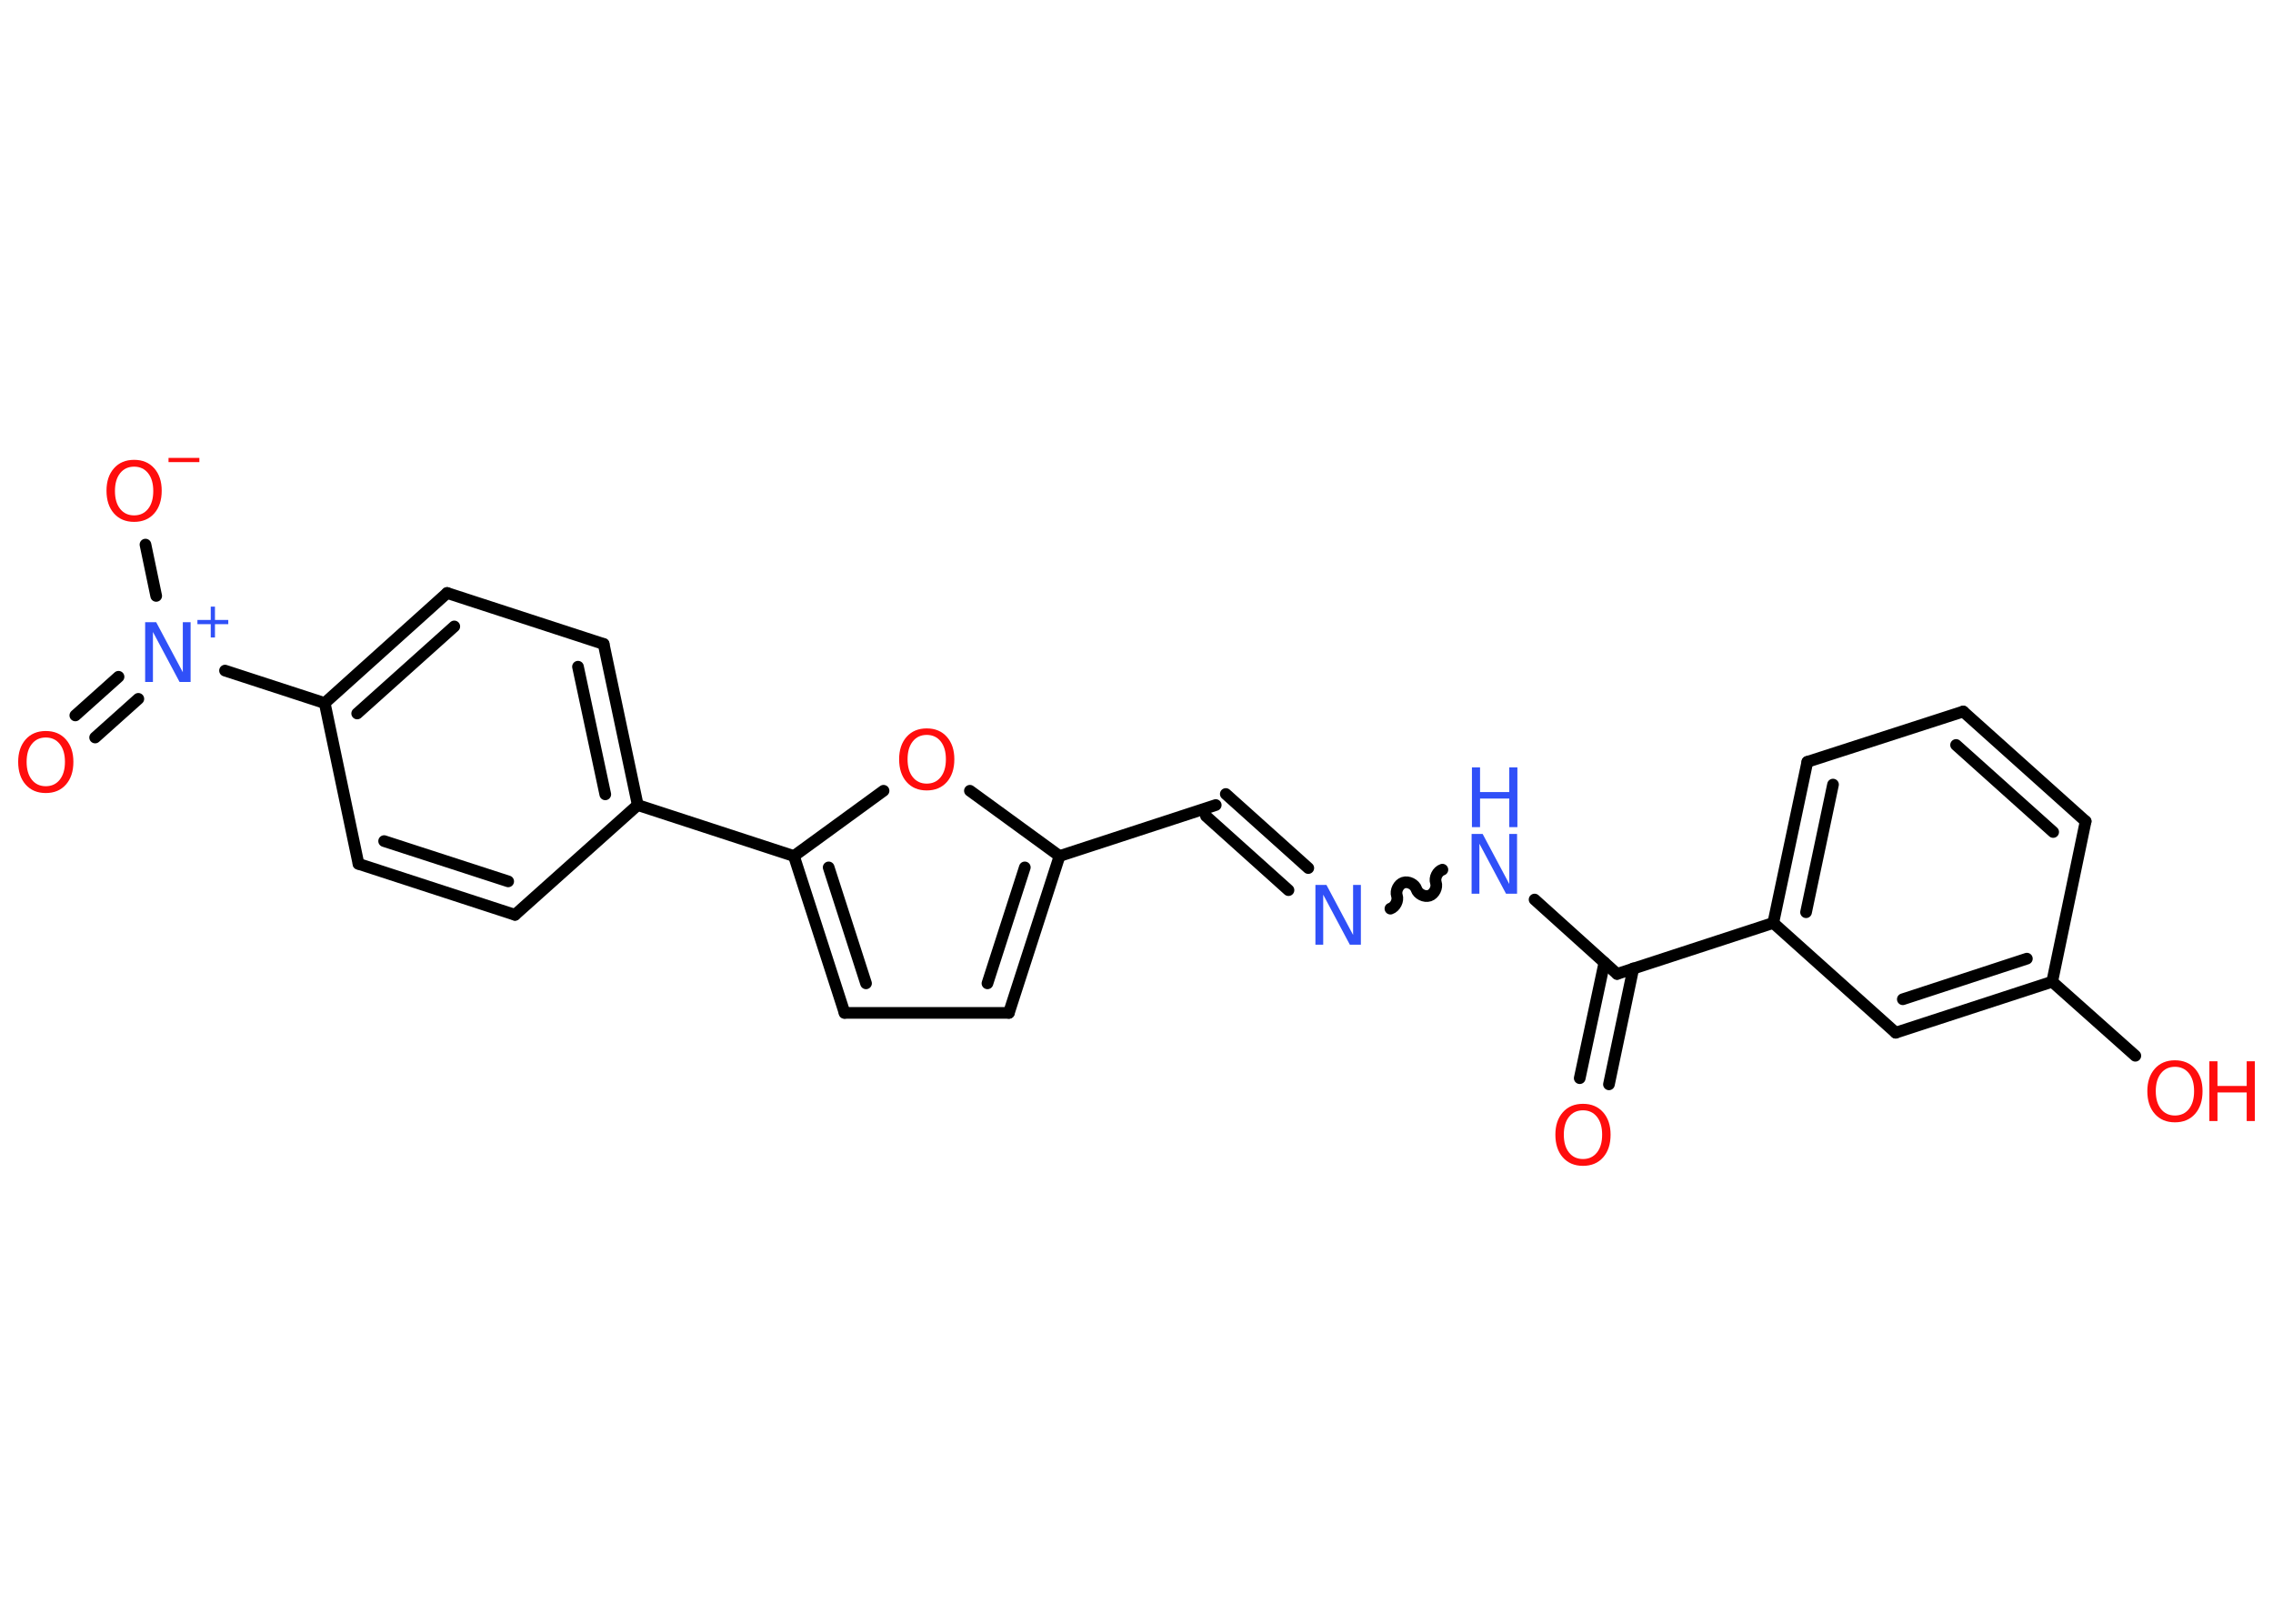 <?xml version='1.0' encoding='UTF-8'?>
<!DOCTYPE svg PUBLIC "-//W3C//DTD SVG 1.1//EN" "http://www.w3.org/Graphics/SVG/1.1/DTD/svg11.dtd">
<svg version='1.2' xmlns='http://www.w3.org/2000/svg' xmlns:xlink='http://www.w3.org/1999/xlink' width='70.0mm' height='50.0mm' viewBox='0 0 70.0 50.0'>
  <desc>Generated by the Chemistry Development Kit (http://github.com/cdk)</desc>
  <g stroke-linecap='round' stroke-linejoin='round' stroke='#000000' stroke-width='.36' fill='#FF0D0D'>
    <rect x='.0' y='.0' width='70.0' height='50.0' fill='#FFFFFF' stroke='none'/>
    <g id='mol1' class='mol'>
      <g id='mol1bnd1' class='bond'>
        <line x1='48.65' y1='33.2' x2='49.41' y2='29.64'/>
        <line x1='49.55' y1='33.39' x2='50.3' y2='29.82'/>
      </g>
      <line id='mol1bnd2' class='bond' x1='49.8' y1='29.99' x2='47.26' y2='27.7'/>
      <path id='mol1bnd3' class='bond' d='M42.82 27.98c.15 -.05 .25 -.25 .2 -.4c-.05 -.15 .05 -.35 .2 -.4c.15 -.05 .35 .05 .4 .2c.05 .15 .25 .25 .4 .2c.15 -.05 .25 -.25 .2 -.4c-.05 -.15 .05 -.35 .2 -.4' fill='none' stroke='#000000' stroke-width='.36'/>
      <g id='mol1bnd4' class='bond'>
        <line x1='39.68' y1='27.41' x2='37.14' y2='25.13'/>
        <line x1='40.29' y1='26.73' x2='37.75' y2='24.45'/>
      </g>
      <line id='mol1bnd5' class='bond' x1='37.44' y1='24.79' x2='32.63' y2='26.36'/>
      <g id='mol1bnd6' class='bond'>
        <line x1='31.07' y1='31.19' x2='32.63' y2='26.36'/>
        <line x1='30.41' y1='30.28' x2='31.56' y2='26.71'/>
      </g>
      <line id='mol1bnd7' class='bond' x1='31.07' y1='31.19' x2='26.01' y2='31.19'/>
      <g id='mol1bnd8' class='bond'>
        <line x1='24.45' y1='26.36' x2='26.01' y2='31.19'/>
        <line x1='25.52' y1='26.71' x2='26.67' y2='30.28'/>
      </g>
      <line id='mol1bnd9' class='bond' x1='24.45' y1='26.36' x2='19.64' y2='24.79'/>
      <g id='mol1bnd10' class='bond'>
        <line x1='19.64' y1='24.79' x2='18.59' y2='19.83'/>
        <line x1='18.64' y1='24.46' x2='17.8' y2='20.53'/>
      </g>
      <line id='mol1bnd11' class='bond' x1='18.59' y1='19.83' x2='13.77' y2='18.26'/>
      <g id='mol1bnd12' class='bond'>
        <line x1='13.77' y1='18.26' x2='10.0' y2='21.65'/>
        <line x1='13.99' y1='19.29' x2='11.0' y2='21.97'/>
      </g>
      <line id='mol1bnd13' class='bond' x1='10.0' y1='21.65' x2='6.93' y2='20.65'/>
      <g id='mol1bnd14' class='bond'>
        <line x1='4.26' y1='21.52' x2='2.93' y2='22.71'/>
        <line x1='3.65' y1='20.84' x2='2.32' y2='22.03'/>
      </g>
      <line id='mol1bnd15' class='bond' x1='4.81' y1='18.35' x2='4.48' y2='16.77'/>
      <line id='mol1bnd16' class='bond' x1='10.0' y1='21.65' x2='11.04' y2='26.6'/>
      <g id='mol1bnd17' class='bond'>
        <line x1='11.04' y1='26.6' x2='15.86' y2='28.17'/>
        <line x1='11.83' y1='25.9' x2='15.65' y2='27.14'/>
      </g>
      <line id='mol1bnd18' class='bond' x1='19.64' y1='24.79' x2='15.86' y2='28.17'/>
      <line id='mol1bnd19' class='bond' x1='24.45' y1='26.36' x2='27.21' y2='24.35'/>
      <line id='mol1bnd20' class='bond' x1='32.63' y1='26.36' x2='29.87' y2='24.35'/>
      <line id='mol1bnd21' class='bond' x1='49.8' y1='29.99' x2='54.61' y2='28.42'/>
      <g id='mol1bnd22' class='bond'>
        <line x1='55.66' y1='23.46' x2='54.61' y2='28.42'/>
        <line x1='56.45' y1='24.16' x2='55.62' y2='28.09'/>
      </g>
      <line id='mol1bnd23' class='bond' x1='55.66' y1='23.46' x2='60.46' y2='21.91'/>
      <g id='mol1bnd24' class='bond'>
        <line x1='64.23' y1='25.29' x2='60.46' y2='21.91'/>
        <line x1='63.23' y1='25.62' x2='60.24' y2='22.94'/>
      </g>
      <line id='mol1bnd25' class='bond' x1='64.23' y1='25.29' x2='63.2' y2='30.23'/>
      <line id='mol1bnd26' class='bond' x1='63.2' y1='30.23' x2='65.76' y2='32.51'/>
      <g id='mol1bnd27' class='bond'>
        <line x1='58.38' y1='31.8' x2='63.2' y2='30.23'/>
        <line x1='58.6' y1='30.77' x2='62.42' y2='29.52'/>
      </g>
      <line id='mol1bnd28' class='bond' x1='54.61' y1='28.42' x2='58.38' y2='31.8'/>
      <path id='mol1atm1' class='atom' d='M48.75 34.19q-.27 .0 -.43 .2q-.16 .2 -.16 .55q.0 .35 .16 .55q.16 .2 .43 .2q.27 .0 .43 -.2q.16 -.2 .16 -.55q.0 -.35 -.16 -.55q-.16 -.2 -.43 -.2zM48.75 33.99q.39 .0 .62 .26q.23 .26 .23 .69q.0 .44 -.23 .7q-.23 .26 -.62 .26q-.39 .0 -.62 -.26q-.23 -.26 -.23 -.7q.0 -.43 .23 -.69q.23 -.26 .62 -.26z' stroke='none'/>
      <g id='mol1atm3' class='atom'>
        <path d='M45.33 25.68h.33l.82 1.54v-1.54h.24v1.84h-.34l-.82 -1.54v1.54h-.24v-1.84z' stroke='none' fill='#3050F8'/>
        <path d='M45.33 23.63h.25v.76h.9v-.76h.25v1.84h-.25v-.88h-.9v.88h-.25v-1.84z' stroke='none' fill='#3050F8'/>
      </g>
      <path id='mol1atm4' class='atom' d='M40.52 27.25h.33l.82 1.54v-1.54h.24v1.84h-.34l-.82 -1.54v1.54h-.24v-1.84z' stroke='none' fill='#3050F8'/>
      <g id='mol1atm14' class='atom'>
        <path d='M4.48 19.16h.33l.82 1.54v-1.54h.24v1.84h-.34l-.82 -1.54v1.54h-.24v-1.84z' stroke='none' fill='#3050F8'/>
        <path d='M6.62 18.68v.41h.41v.13h-.41v.41h-.13v-.41h-.41v-.13h.41v-.41h.13z' stroke='none' fill='#3050F8'/>
      </g>
      <path id='mol1atm15' class='atom' d='M1.41 22.71q-.27 .0 -.43 .2q-.16 .2 -.16 .55q.0 .35 .16 .55q.16 .2 .43 .2q.27 .0 .43 -.2q.16 -.2 .16 -.55q.0 -.35 -.16 -.55q-.16 -.2 -.43 -.2zM1.41 22.51q.39 .0 .62 .26q.23 .26 .23 .69q.0 .44 -.23 .7q-.23 .26 -.62 .26q-.39 .0 -.62 -.26q-.23 -.26 -.23 -.7q.0 -.43 .23 -.69q.23 -.26 .62 -.26z' stroke='none'/>
      <g id='mol1atm16' class='atom'>
        <path d='M4.13 14.37q-.27 .0 -.43 .2q-.16 .2 -.16 .55q.0 .35 .16 .55q.16 .2 .43 .2q.27 .0 .43 -.2q.16 -.2 .16 -.55q.0 -.35 -.16 -.55q-.16 -.2 -.43 -.2zM4.13 14.16q.39 .0 .62 .26q.23 .26 .23 .69q.0 .44 -.23 .7q-.23 .26 -.62 .26q-.39 .0 -.62 -.26q-.23 -.26 -.23 -.7q.0 -.43 .23 -.69q.23 -.26 .62 -.26z' stroke='none'/>
        <path d='M5.19 14.1h.95v.13h-.95v-.13z' stroke='none'/>
      </g>
      <path id='mol1atm19' class='atom' d='M28.54 22.63q-.27 .0 -.43 .2q-.16 .2 -.16 .55q.0 .35 .16 .55q.16 .2 .43 .2q.27 .0 .43 -.2q.16 -.2 .16 -.55q.0 -.35 -.16 -.55q-.16 -.2 -.43 -.2zM28.54 22.43q.39 .0 .62 .26q.23 .26 .23 .69q.0 .44 -.23 .7q-.23 .26 -.62 .26q-.39 .0 -.62 -.26q-.23 -.26 -.23 -.7q.0 -.43 .23 -.69q.23 -.26 .62 -.26z' stroke='none'/>
      <g id='mol1atm25' class='atom'>
        <path d='M66.98 32.85q-.27 .0 -.43 .2q-.16 .2 -.16 .55q.0 .35 .16 .55q.16 .2 .43 .2q.27 .0 .43 -.2q.16 -.2 .16 -.55q.0 -.35 -.16 -.55q-.16 -.2 -.43 -.2zM66.98 32.65q.39 .0 .62 .26q.23 .26 .23 .69q.0 .44 -.23 .7q-.23 .26 -.62 .26q-.39 .0 -.62 -.26q-.23 -.26 -.23 -.7q.0 -.43 .23 -.69q.23 -.26 .62 -.26z' stroke='none'/>
        <path d='M68.04 32.68h.25v.76h.9v-.76h.25v1.84h-.25v-.88h-.9v.88h-.25v-1.84z' stroke='none'/>
      </g>
    </g>
  </g>
</svg>
